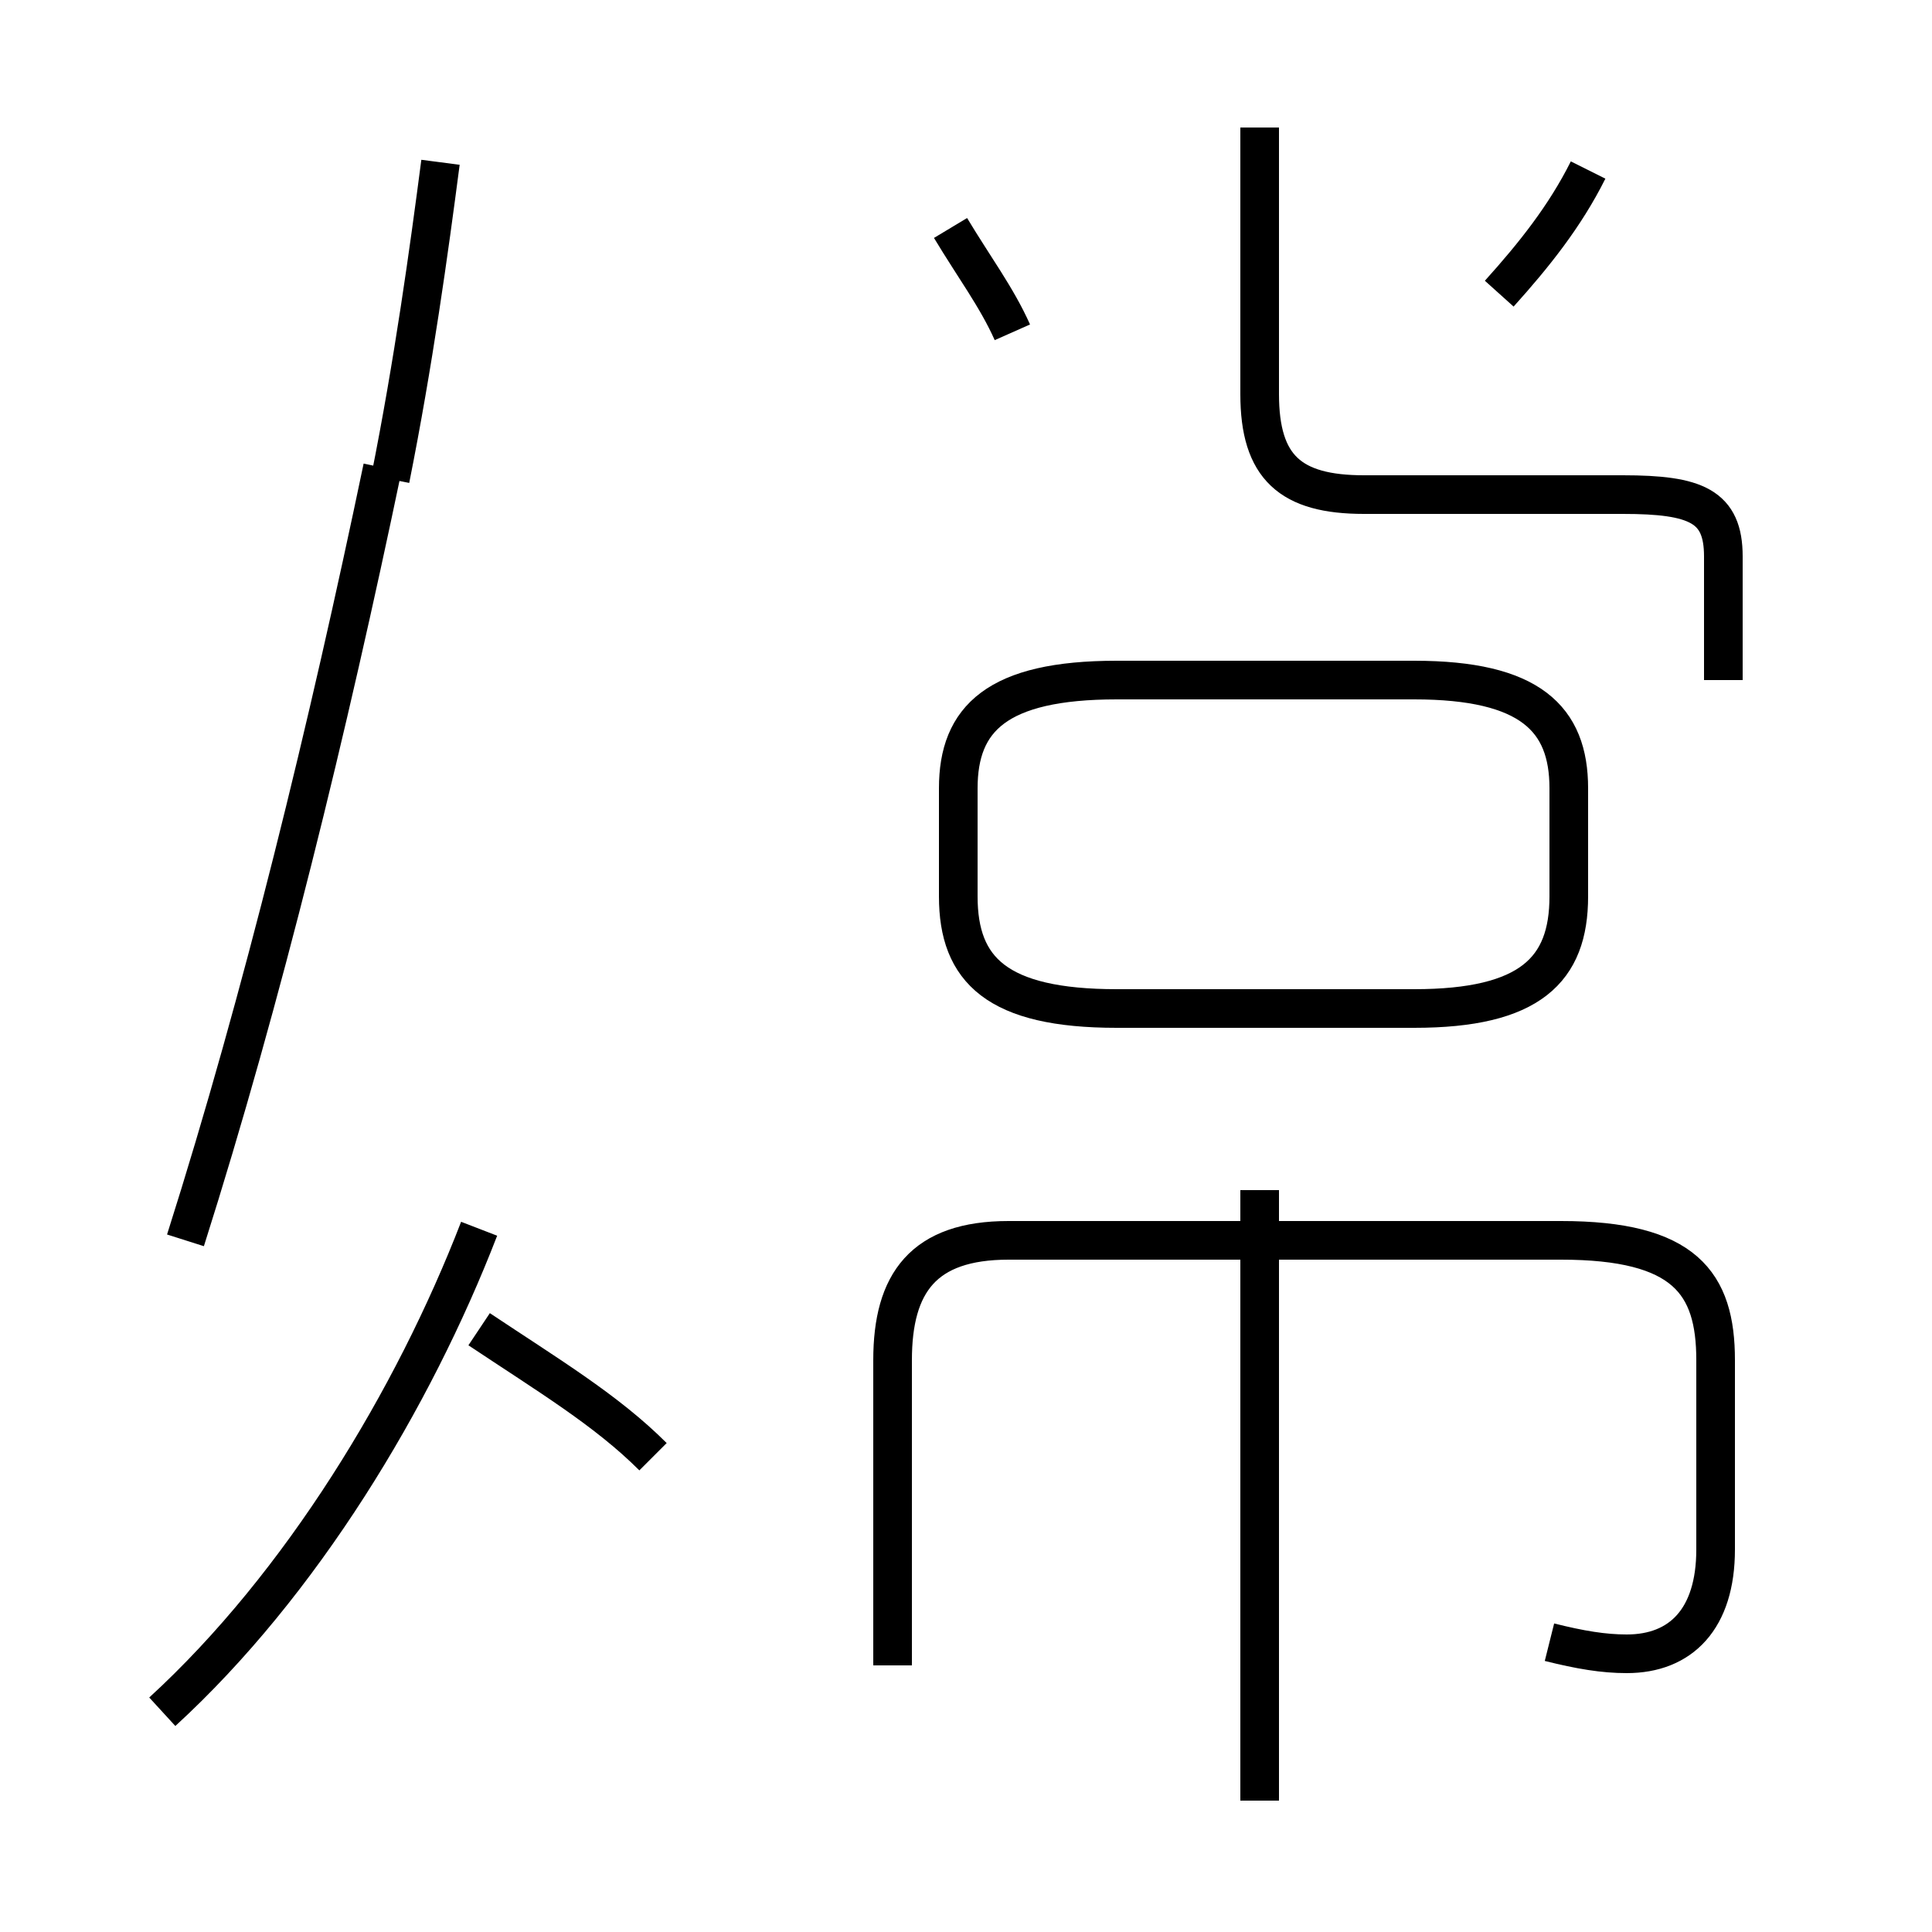 <?xml version='1.0' encoding='utf8'?>
<svg viewBox="0.0 -44.0 50.0 50.0" version="1.1" xmlns="http://www.w3.org/2000/svg">
<rect x="0.0" y="-44.0" width="50.0" height="50.0" fill="#808080" stroke="none"/>
<rect x="-1000" y="-1000" width="2000" height="2000" stroke="white" fill="white"/>
<g style="fill:none; stroke:#000000;  stroke-width:1">
<path d="M 4.8 11.9 C 6.8 18.2 8.5 25.2 9.9 31.9 M 10.1 31.6 C 10.7 34.6 11.1 37.5 11.4 39.8 M 16.9 6.3 C 15.7 7.5 14.2 8.4 12.4 9.6 M 4.2 -0.3 C 7.8 3.0 10.7 7.8 12.4 12.2 M 26.2 35.4 C 25.8 36.3 25.2 37.1 24.6 38.1 M 32.6 -2.6 L 32.6 13.2 M 40.1 1.5 C 40.9 1.3 41.5 1.2 42.1 1.2 C 43.5 1.2 44.4 2.1 44.4 3.9 L 44.4 8.8 C 44.4 10.8 43.6 11.9 40.4 11.9 L 26.1 11.9 C 23.9 11.9 23.1 10.8 23.1 8.8 L 23.1 0.9 M 28.9 17.9 L 36.6 17.9 C 39.6 17.9 40.6 18.9 40.6 20.8 L 40.6 23.6 C 40.6 25.4 39.6 26.4 36.6 26.4 L 28.9 26.4 C 25.8 26.4 24.8 25.4 24.8 23.6 L 24.8 20.8 C 24.8 18.9 25.8 17.9 28.9 17.9 Z M 32.6 40.7 L 32.6 33.8 C 32.6 31.9 33.4 31.2 35.3 31.2 L 42.0 31.2 C 43.9 31.2 44.6 30.9 44.6 29.6 L 44.6 26.4 M 38.8 36.4 C 39.7 37.4 40.5 38.4 41.1 39.6 " transform="scale(1, -1)" />
</g>
</svg>